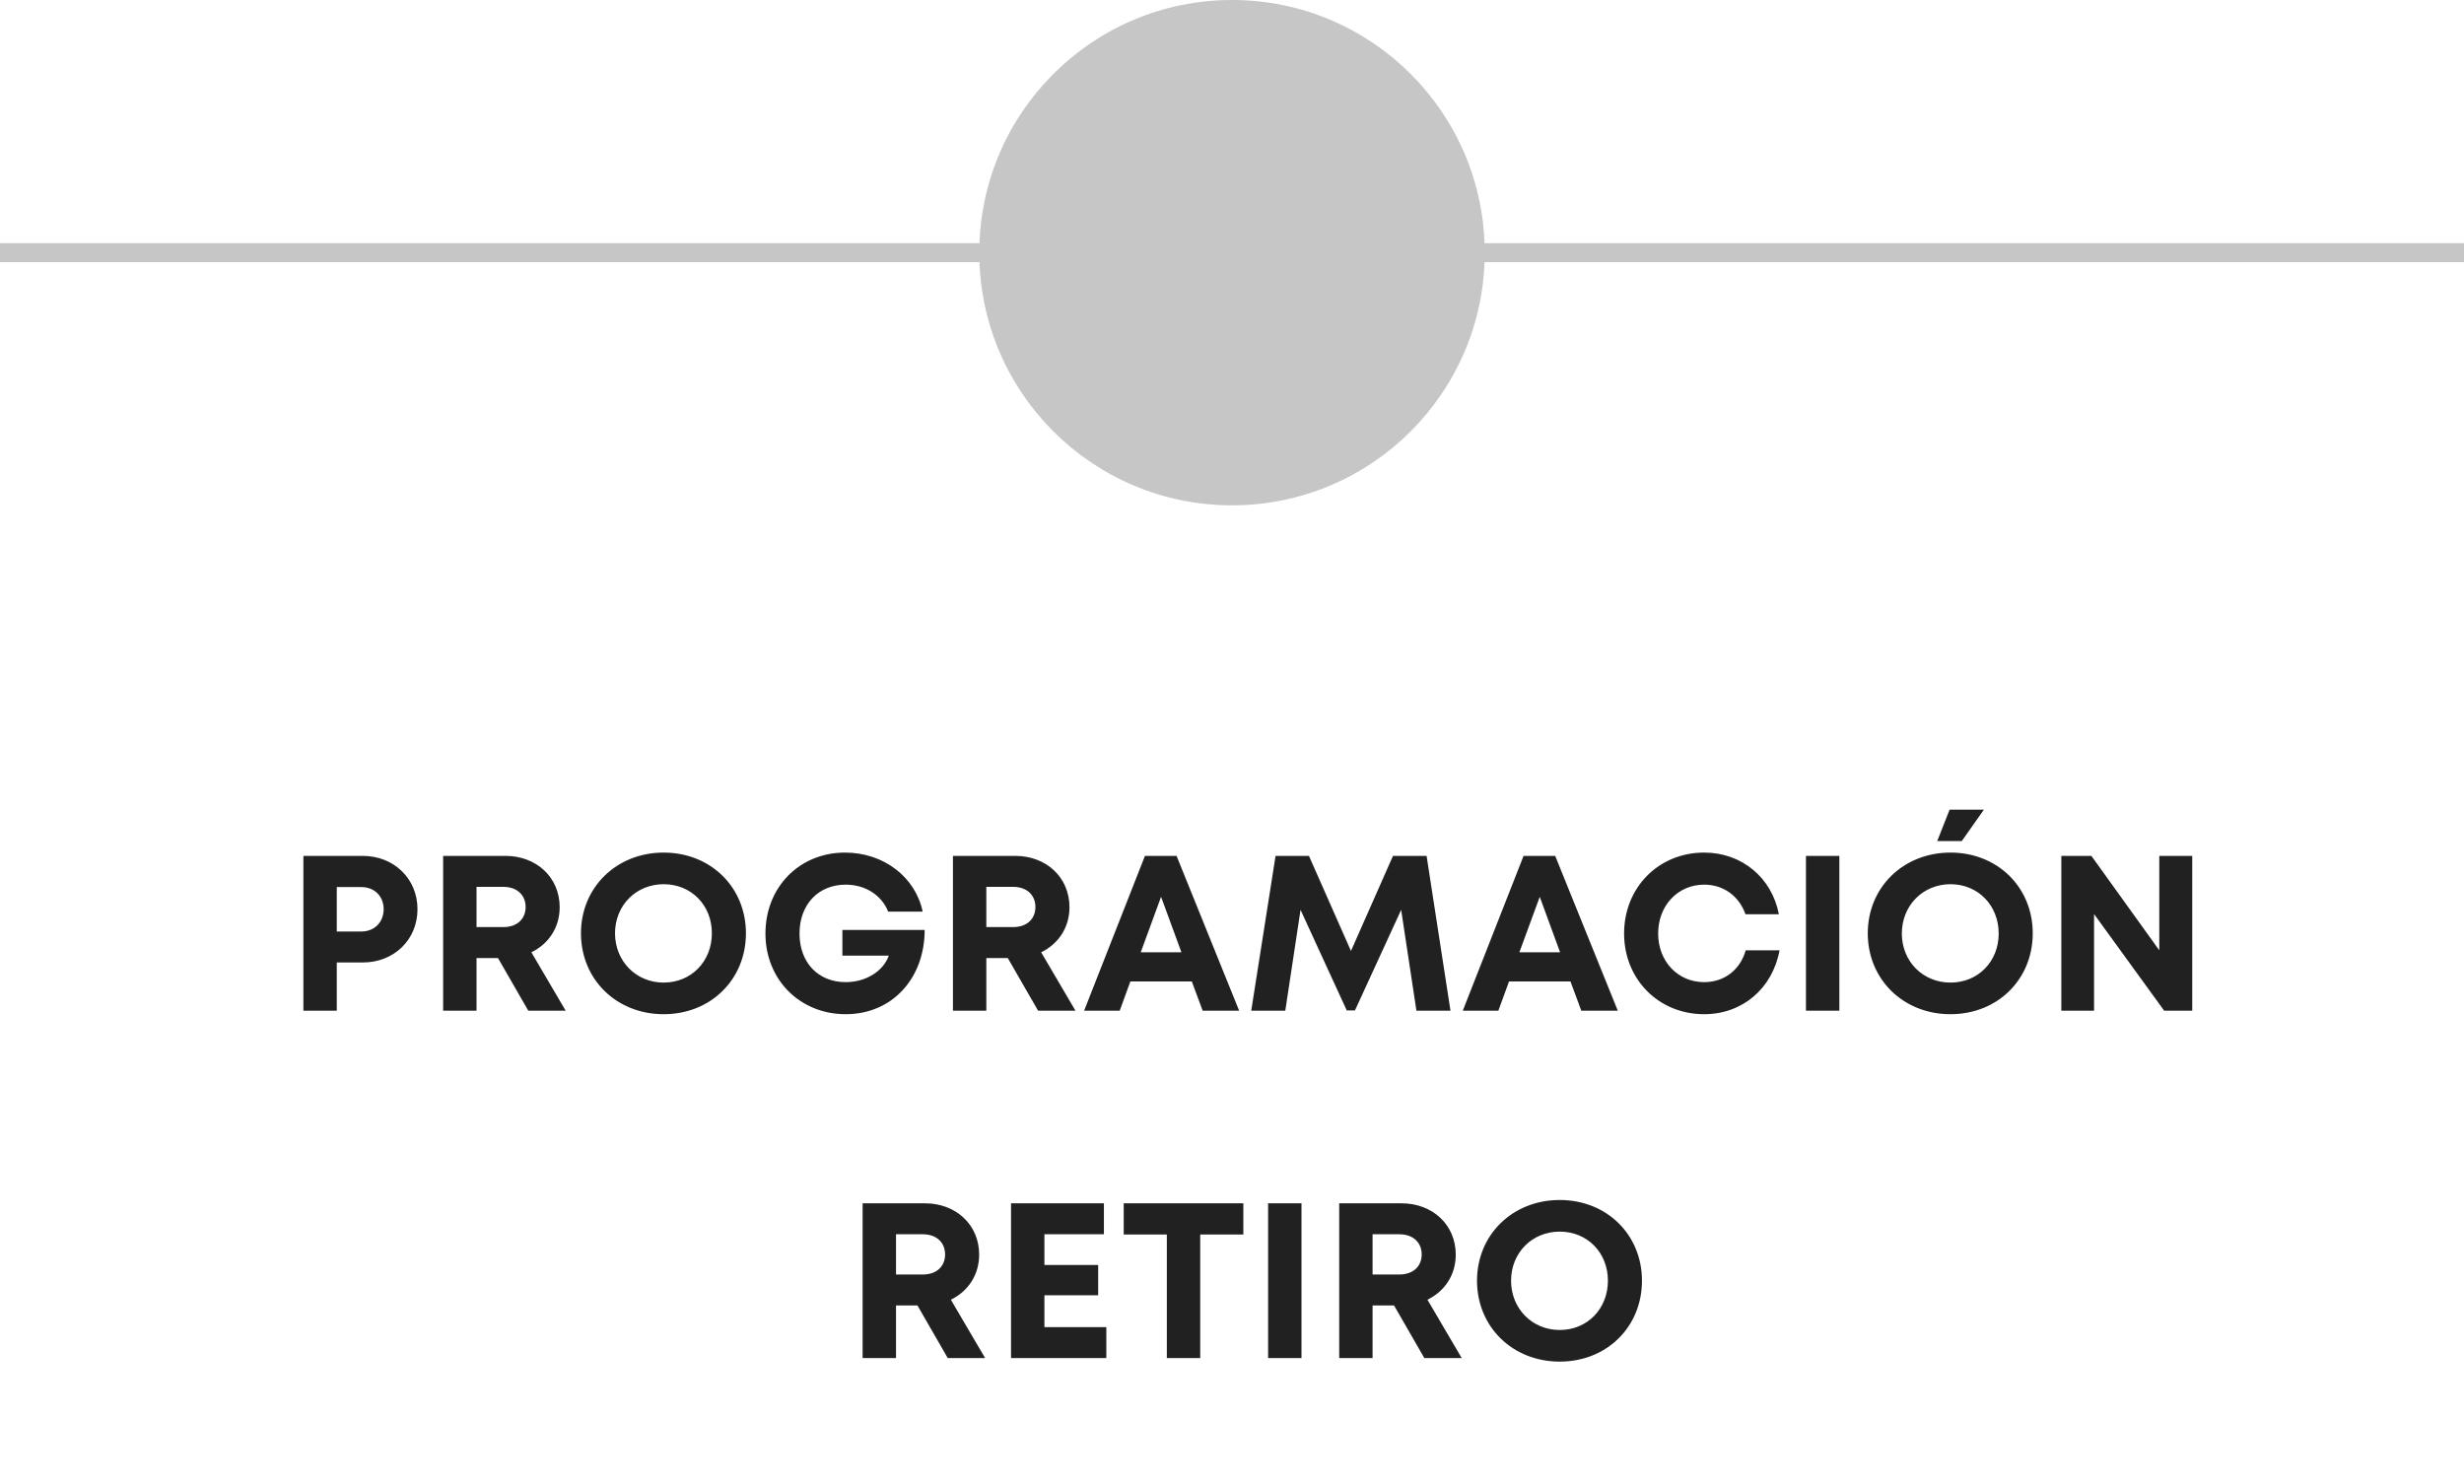 <svg width="78" height="47" viewBox="0 0 78 47" fill="none" xmlns="http://www.w3.org/2000/svg">
<path d="M11.487 27.1H9.604V32H10.661V30.474H11.487C12.474 30.474 13.216 29.753 13.216 28.787C13.216 27.821 12.467 27.1 11.487 27.1ZM11.438 29.494H10.661V28.087H11.438C11.858 28.087 12.145 28.381 12.145 28.787C12.145 29.193 11.858 29.494 11.438 29.494ZM16.723 32H17.906L16.821 30.152C17.367 29.886 17.717 29.368 17.717 28.724C17.717 27.779 16.982 27.1 16.002 27.1H14.028V32H15.085V30.334H15.764L16.723 32ZM15.085 28.08H15.932C16.38 28.08 16.639 28.353 16.639 28.717C16.639 29.088 16.38 29.354 15.932 29.354H15.085V28.08ZM21.009 32.112C22.5 32.112 23.613 31.013 23.613 29.55C23.613 28.094 22.5 26.995 21.009 26.995C19.511 26.995 18.391 28.101 18.391 29.55C18.391 31.006 19.511 32.112 21.009 32.112ZM21.009 31.111C20.134 31.111 19.469 30.432 19.469 29.55C19.469 28.668 20.134 27.996 21.009 27.996C21.884 27.996 22.535 28.661 22.535 29.55C22.535 30.439 21.884 31.111 21.009 31.111ZM26.667 29.445V30.257H28.137C27.955 30.761 27.402 31.097 26.772 31.097C25.89 31.097 25.309 30.467 25.309 29.557C25.309 28.64 25.904 28.01 26.772 28.01C27.388 28.01 27.906 28.339 28.116 28.864H29.208C28.977 27.765 27.969 26.995 26.751 26.995C25.302 26.995 24.231 28.094 24.231 29.557C24.231 31.027 25.33 32.112 26.772 32.112C28.242 32.112 29.271 30.978 29.271 29.445H26.667ZM32.861 32H34.044L32.959 30.152C33.505 29.886 33.855 29.368 33.855 28.724C33.855 27.779 33.12 27.1 32.14 27.1H30.166V32H31.223V30.334H31.902L32.861 32ZM31.223 28.08H32.07C32.518 28.08 32.777 28.353 32.777 28.717C32.777 29.088 32.518 29.354 32.07 29.354H31.223V28.08ZM38.071 32H39.226L37.245 27.1H36.244L34.319 32H35.446L35.782 31.076H37.728L38.071 32ZM36.755 28.395L37.399 30.152H36.111L36.755 28.395ZM45.916 32L45.16 27.1H44.096L42.766 30.11L41.436 27.1H40.379L39.609 32H40.687L41.17 28.808L42.633 31.993H42.892L44.355 28.808L44.838 32H45.916ZM50.057 32H51.212L49.231 27.1H48.23L46.306 32H47.432L47.769 31.076H49.715L50.057 32ZM48.742 28.395L49.386 30.152H48.097L48.742 28.395ZM53.946 32.112C55.157 32.112 56.109 31.3 56.333 30.089H55.262C55.087 30.705 54.59 31.097 53.946 31.097C53.113 31.097 52.49 30.439 52.49 29.557C52.49 28.675 53.113 28.01 53.946 28.01C54.562 28.01 55.052 28.374 55.255 28.948H56.312C56.088 27.786 55.136 26.995 53.946 26.995C52.504 26.995 51.412 28.101 51.412 29.557C51.412 31.006 52.504 32.112 53.946 32.112ZM57.169 32H58.226V27.1H57.169V32ZM61.324 26.631H62.101L62.801 25.637H61.716L61.324 26.631ZM61.744 32.112C63.235 32.112 64.348 31.013 64.348 29.55C64.348 28.094 63.235 26.995 61.744 26.995C60.246 26.995 59.126 28.101 59.126 29.55C59.126 31.006 60.246 32.112 61.744 32.112ZM61.744 31.111C60.869 31.111 60.204 30.439 60.204 29.557C60.204 28.675 60.869 27.996 61.744 27.996C62.619 27.996 63.27 28.668 63.27 29.557C63.27 30.446 62.619 31.111 61.744 31.111ZM68.354 27.1V30.089L66.205 27.1H65.253V32H66.289V28.941L68.508 32H69.397V27.1H68.354ZM30.002 43H31.185L30.1 41.152C30.646 40.886 30.996 40.368 30.996 39.724C30.996 38.779 30.261 38.1 29.281 38.1H27.307V43H28.364V41.334H29.043L30.002 43ZM28.364 39.08H29.211C29.659 39.08 29.918 39.353 29.918 39.717C29.918 40.088 29.659 40.354 29.211 40.354H28.364V39.08ZM33.062 42.02V41.012H34.763V40.053H33.062V39.08H34.945V38.1H32.005V43H35.022V42.02H33.062ZM39.359 38.1H35.572V39.087H36.937V43H37.994V39.087H39.359V38.1ZM40.143 43H41.2V38.1H40.143V43ZM45.089 43H46.272L45.187 41.152C45.733 40.886 46.083 40.368 46.083 39.724C46.083 38.779 45.347 38.1 44.367 38.1H42.394V43H43.45V41.334H44.13L45.089 43ZM43.45 39.08H44.297C44.745 39.08 45.005 39.353 45.005 39.717C45.005 40.088 44.745 40.354 44.297 40.354H43.45V39.08ZM49.374 43.112C50.865 43.112 51.978 42.013 51.978 40.55C51.978 39.094 50.865 37.995 49.374 37.995C47.876 37.995 46.756 39.101 46.756 40.55C46.756 42.006 47.876 43.112 49.374 43.112ZM49.374 42.111C48.499 42.111 47.834 41.432 47.834 40.55C47.834 39.668 48.499 38.996 49.374 38.996C50.249 38.996 50.9 39.661 50.9 40.55C50.9 41.439 50.249 42.111 49.374 42.111Z" fill="#212121"/>
<path d="M0 8H78" stroke="#C6C6C6" stroke-width="0.6"/>
<circle cx="39" cy="8" r="8" fill="#C6C6C6"/>
</svg>
